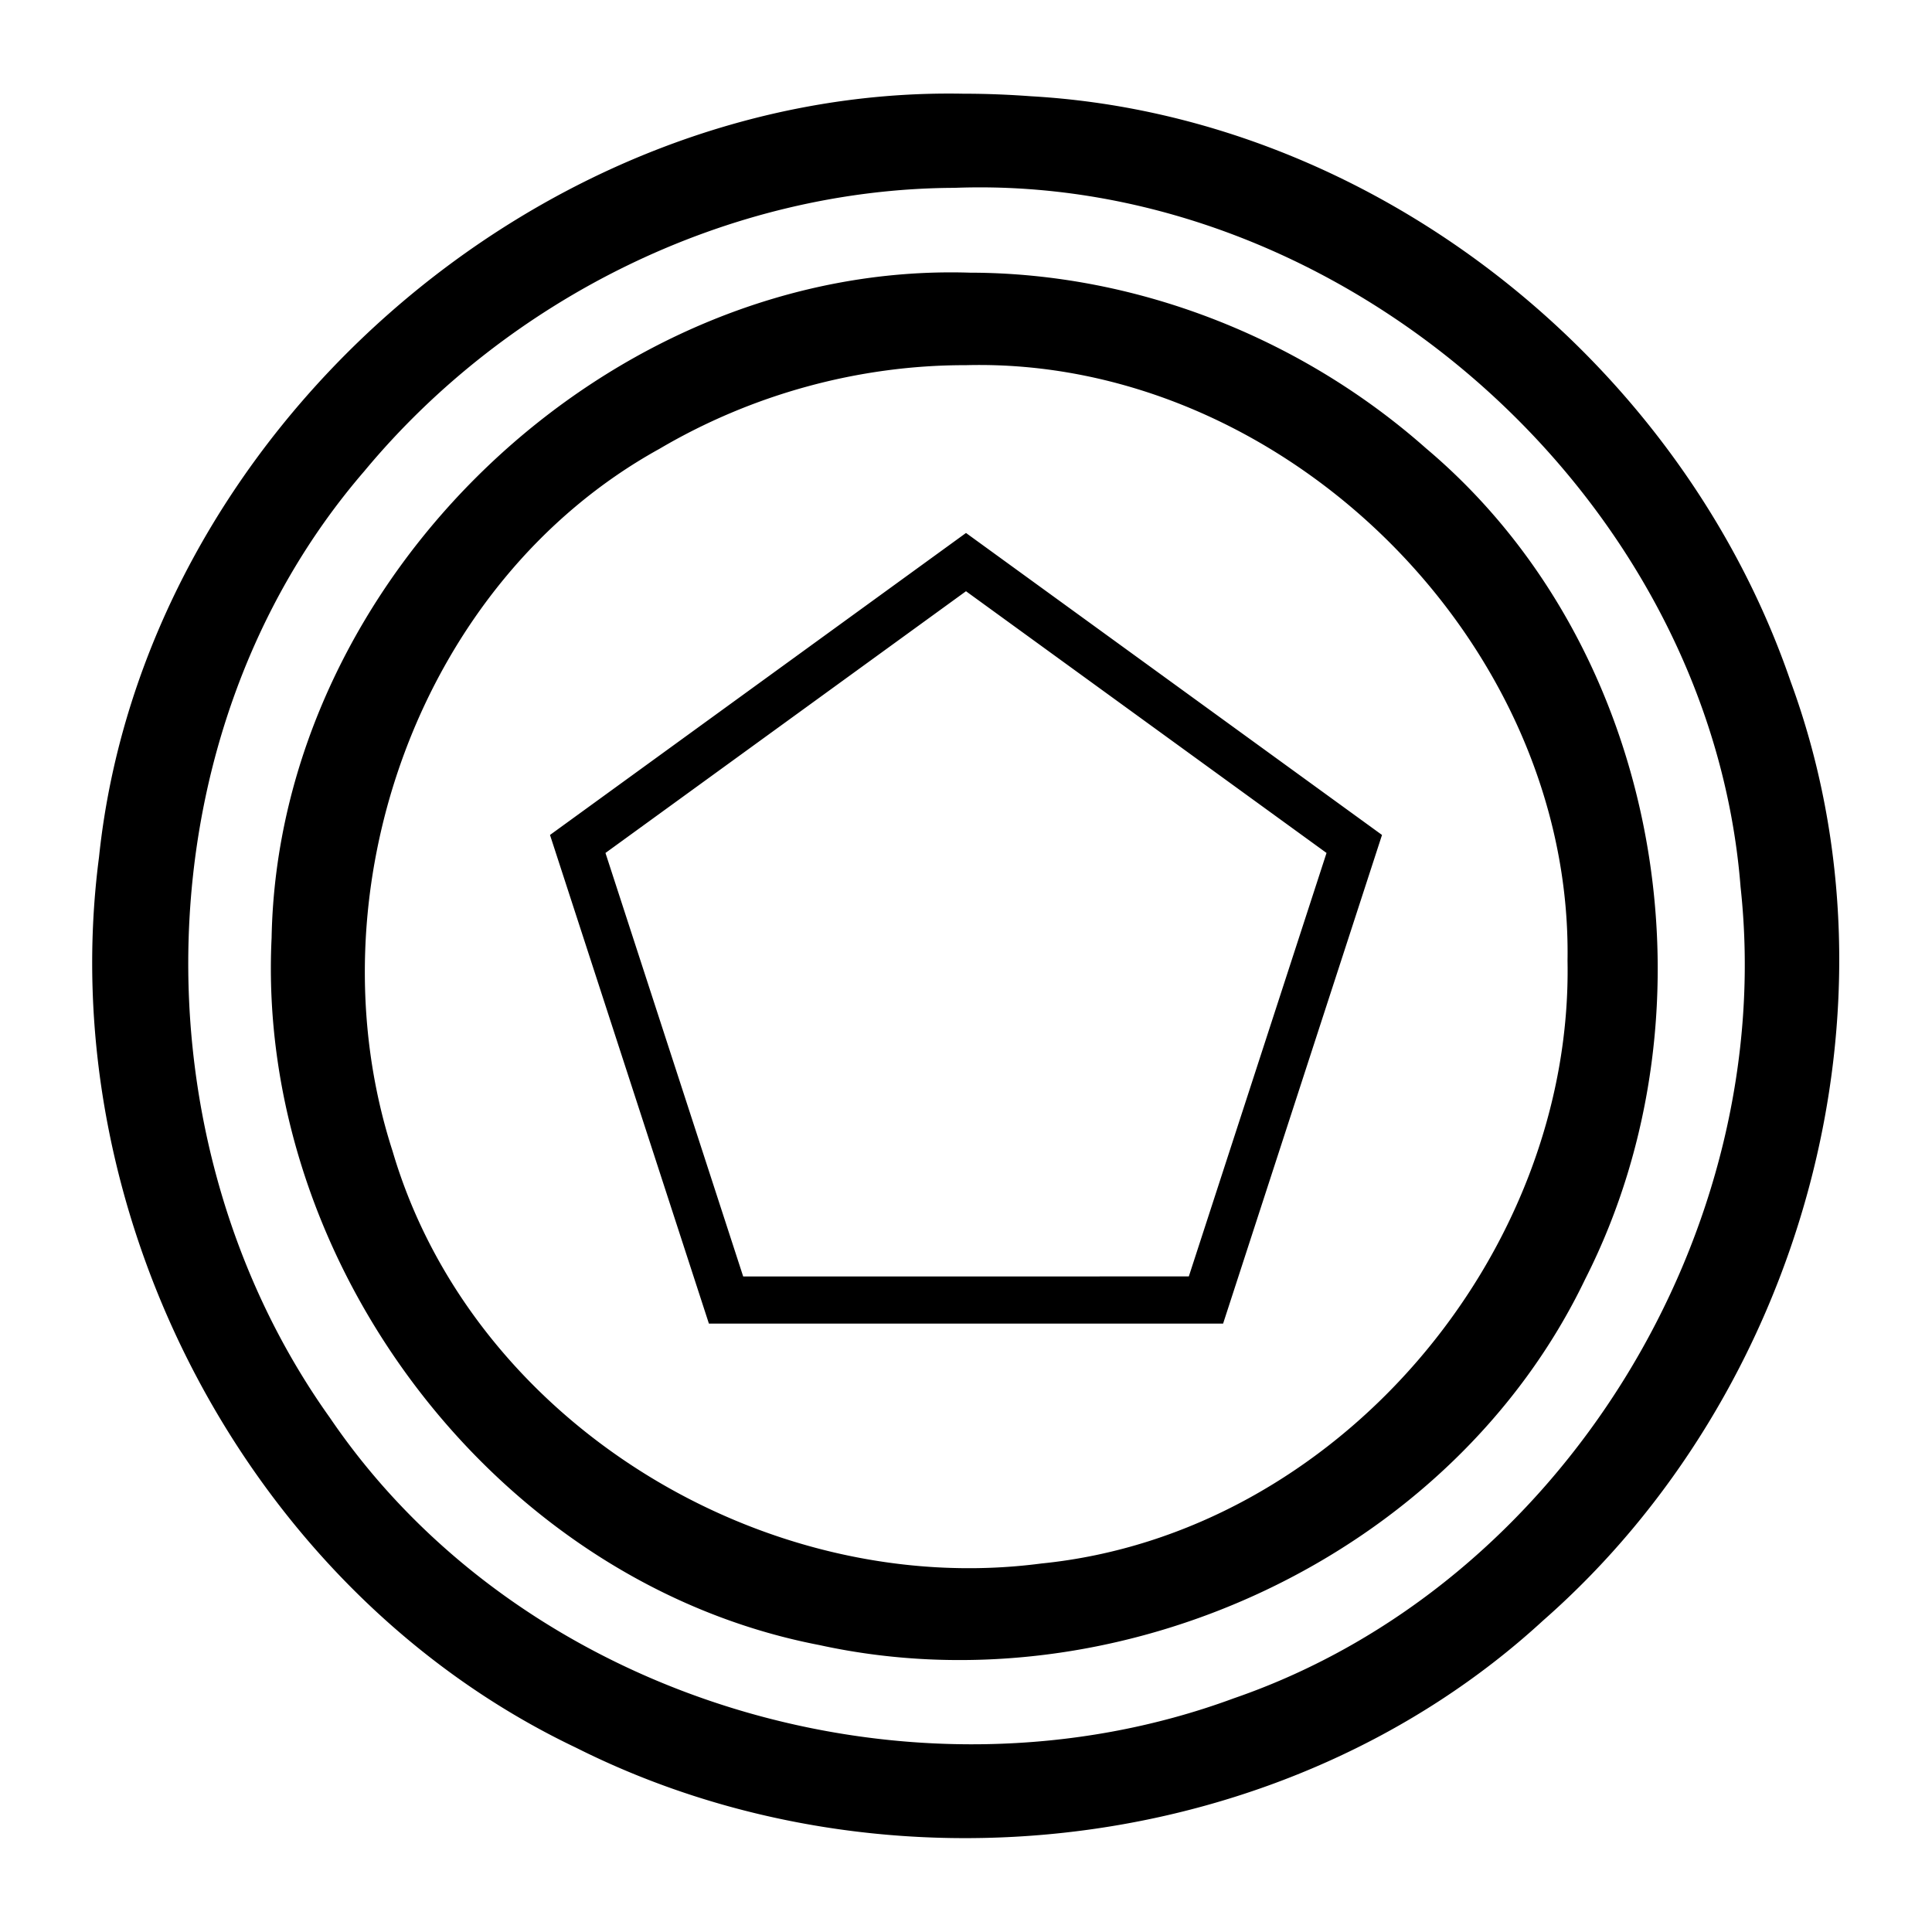 <svg xmlns="http://www.w3.org/2000/svg" width="1em" height="1em" viewBox="0 0 2048 2048"><path fill="currentColor" d="M1022.25 99.36c-450.277-9.19-870.449 360.946-917.287 809.193c-49.497 379.097 158.63 778.958 505.847 944.173c327.865 164.75 753.014 115.136 1024.928-134.893c274.592-240.828 389.318-650.625 262.28-995.771c-116.8-340.193-443.475-599.288-804.797-620.012c-23.612-1.742-47.291-2.71-70.97-2.71zm-10.482 99.762c412.892-15.548 800.952 328.747 833.307 741.03c39.736 363.608-189.04 740.296-537.189 860.124c-338.432 125.14-753.857 3.483-958.257-297.534c-209.788-293.858-201.456-727.62 36.58-1003.309c152.352-183.51 386.115-299.42 625.559-300.31zm16.396 89.922c-381.953-12.152-733.35 323.184-740.25 705.155c-16.837 345.166 238.98 683.897 580.72 749.641c316.644 69.314 670.444-93.357 811.717-387.882c146.108-287.647 80.764-670.44-168.525-880.558c-132.09-117.003-306.805-186.162-483.662-186.356m-4.494 98.05c336.708-8.902 643.367 294.109 637.967 631.148c5.952 311.573-244.82 607.695-557.658 639.11c-293.716 38.566-603.396-149.773-687.84-437.11c-88.514-273.762 27.778-603.496 282.866-744.455c97.803-57.616 211.099-88.877 324.665-88.693m.33 177.87c-146.997 106.7-293.989 213.418-440.983 320.117l168.439 517.966h545.082l168.44-517.966c-146.993-106.709-293.986-213.408-440.979-320.117zm-.005 61.767a9426696.653 9426696.653 0 0 0 382.178 277.44c-48.659 149.637-97.318 299.275-145.977 448.903H787.798c-48.659-149.628-97.318-299.266-145.977-448.904a9508838.165 9508838.165 0 0 0 382.174-277.439"/></svg>